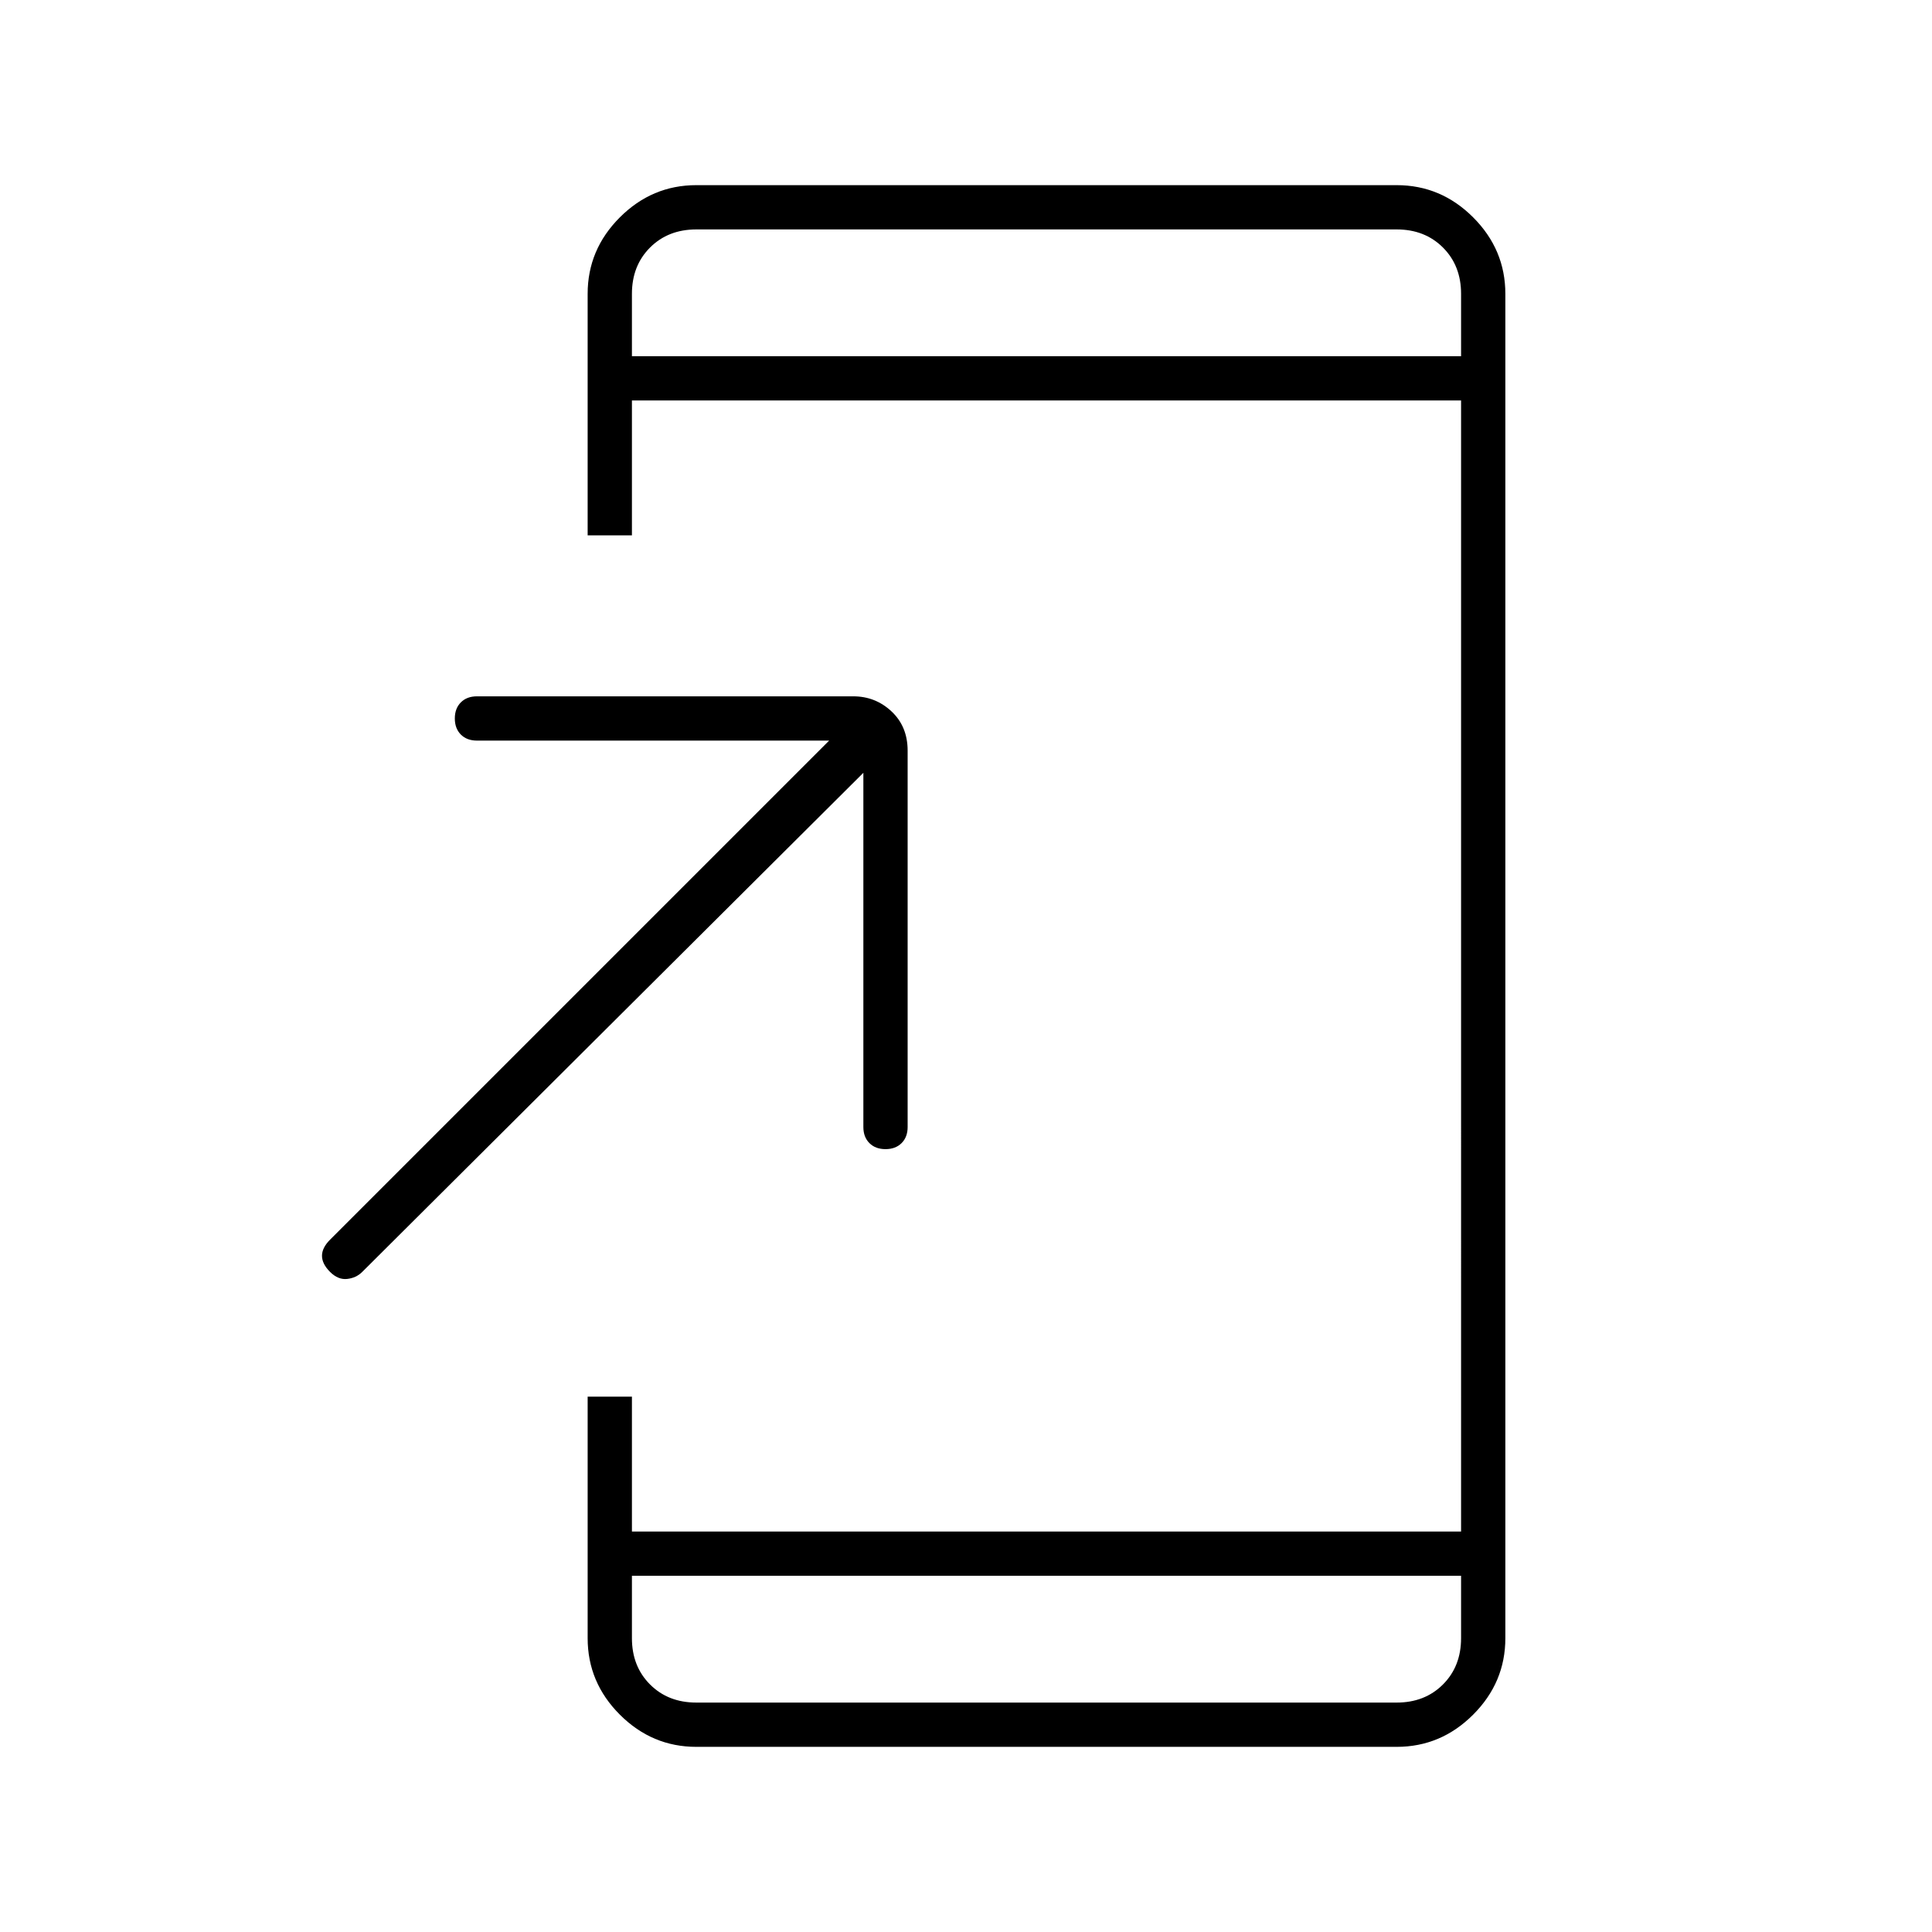 <svg xmlns="http://www.w3.org/2000/svg" width="48" height="48"><path d="M8.2 31.6q-.2-.2-.2-.4t.2-.4l12.4-12.4h-8.75q-.25 0-.4-.15-.15-.15-.15-.4t.15-.4q.15-.15.4-.15h9.35q.55 0 .95.375.4.375.4.975V28q0 .25-.15.4-.15.15-.4.15t-.4-.15q-.15-.15-.15-.4v-8.8L9 31.6q-.15.15-.375.175Q8.4 31.8 8.2 31.6zm28.1 7.55H15.7v1.55q0 .7.45 1.15.45.45 1.15.45h17.4q.7 0 1.15-.45.45-.45.45-1.15zm0-30.3V7.3q0-.7-.45-1.15-.45-.45-1.15-.45H17.3q-.7 0-1.15.45-.45.45-.45 1.15v1.55zm-19 34.55q-1.1 0-1.9-.8-.8-.8-.8-1.9v-6h1.1v3.35h20.6V9.95H15.7v3.35h-1.1v-6q0-1.1.8-1.9.8-.8 1.9-.8h17.4q1.1 0 1.9.8.8.8.8 1.9v33.4q0 1.1-.8 1.9-.8.8-1.9.8zM15.7 5.7v3.15V5.7zm0 36.6v-3.15 3.15z"/></svg>